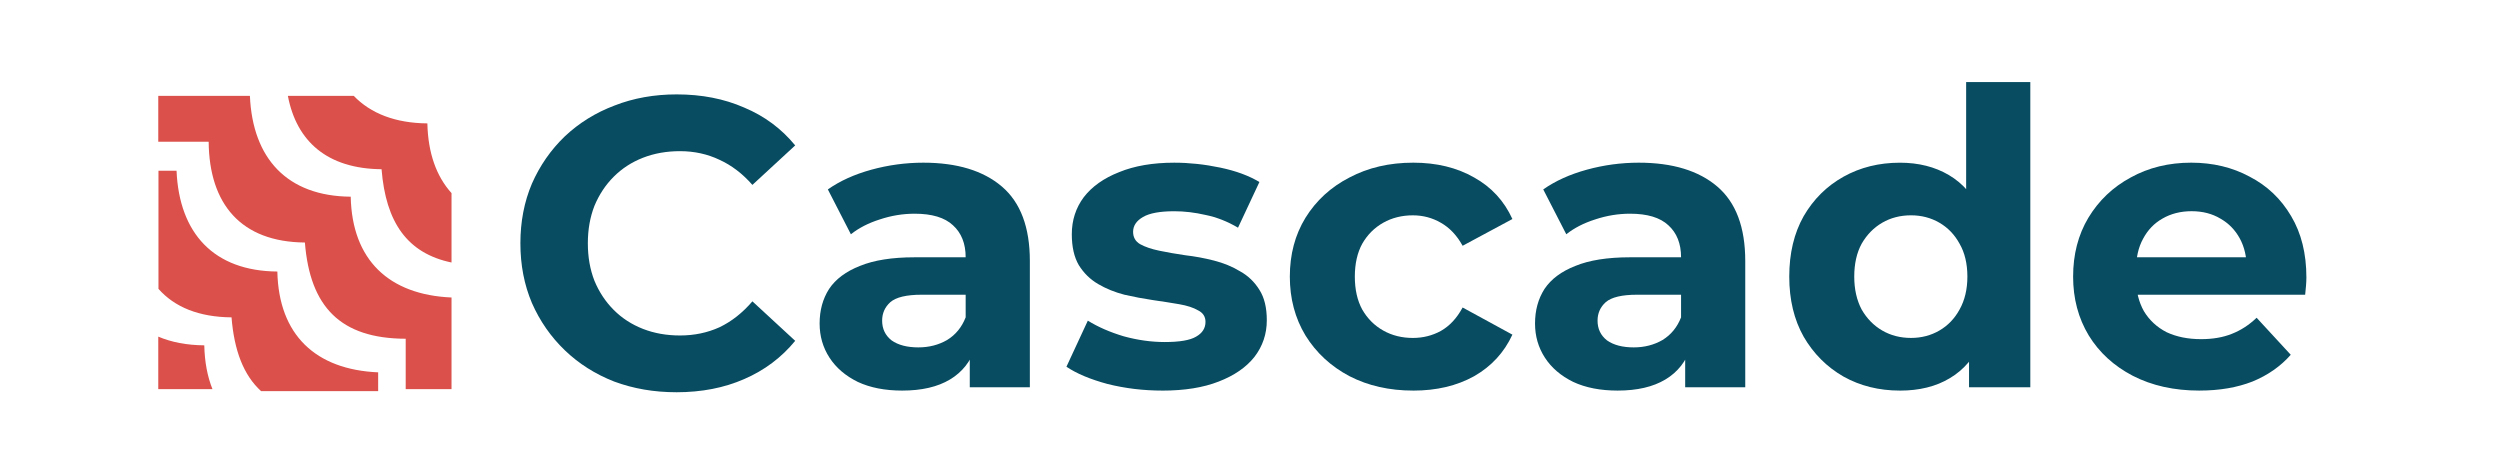 <?xml version="1.0" encoding="UTF-8" standalone="no"?>
<!-- Created with Inkscape (http://www.inkscape.org/) -->

<svg
   width="118.202mm"
   height="22.1mm"
   viewBox="0 0 118.202 22.1"
   version="1.1"
   id="svg5"
   sodipodi:docname="logo_light_2.svg"
   xmlns:inkscape="http://www.inkscape.org/namespaces/inkscape"
   xmlns:sodipodi="http://sodipodi.sourceforge.net/DTD/sodipodi-0.dtd"
   xmlns="http://www.w3.org/2000/svg"
   xmlns:svg="http://www.w3.org/2000/svg">
  <sodipodi:namedview
     id="namedview22"
     pagecolor="#ffffff"
     bordercolor="#666666"
     borderopacity="1.0"
     inkscape:showpageshadow="2"
     inkscape:pageopacity="0.0"
     inkscape:pagecheckerboard="0"
     inkscape:deskcolor="#d1d1d1"
     inkscape:document-units="mm"
     showgrid="false"
     inkscape:zoom="1.8242325"
     inkscape:cx="359.05512"
     inkscape:cy="57.284366"
     inkscape:window-width="2560"
     inkscape:window-height="1011"
     inkscape:window-x="0"
     inkscape:window-y="32"
     inkscape:window-maximized="1"
     inkscape:current-layer="svg5" />
  <defs
     id="defs2" />
  <g
     id="layer1"
     transform="matrix(0.55,0,0,0.55,6.125,3.279)"
     style="stroke-width:1.817">
    <g
       id="g1042"
       transform="matrix(0.12,0,0,0.12,2.469,2.281)"
       style="stroke-width:15.098">
      <g
         id="layer3"
         style="display:inline;stroke-width:15.098" />
      <g
         id="layer1-7"
         style="display:inline;stroke-width:15.098">
        <path
           style="fill:#000000;stroke-width:15.098"
           id="path30336"
           d="" />
        <path
           style="fill:#000000;stroke-width:15.098"
           id="path30098"
           d="" />
        <path
           style="fill:#000000;stroke-width:15.098"
           id="path29997"
           d="" />
        <path
           d="M 0,0"
           id="path29560"
           style="stroke-width:15.098" />
        <path
           id="rect33849"
           style="opacity:1;fill:#db504a;fill-opacity:1;stroke:none;stroke-width:0;stroke-miterlimit:4;stroke-dasharray:none;stroke-opacity:1;paint-order:stroke fill markers"
           d="m 92.856,-2.32e-4 c 6.243,32.851 28.475,52.209 67.106,52.533 3.04,38.198 18.528,60.249 50.122,66.83 V 69.651 C 199.237,57.644 193.227,40.911 192.786,19.708 169.845,19.518 152.185,12.578 140.055,-2.32e-4 Z M 0.003,172.467 v 37.614 H 38.829 c -3.614,-9.027 -5.613,-19.503 -5.86,-31.383 -12.593,-0.099 -23.595,-2.245 -32.966,-6.232 z M 0.144,53.616 V 138.231 C 11.6,151.236 29.015,158.46 52.484,158.657 c 1.9,23.877 8.662,41.443 21.183,52.867 h 83.858 V 198.047 C 112.727,196.119 86.252,171.227 85.31,125.832 39.781,125.455 15.027,98.512 13.094,53.616 Z M 0,1.6263361e-5 V 32.825 h 36.108 c 0.37,44.681 23.122,71.831 68.933,72.216 3.679,46.229 25.583,68.804 72.216,68.933 v 36.108 h 32.825 V 144.431 C 165.283,142.502 138.808,117.61 137.866,72.215 92.337,71.838 67.583,44.895 65.65,1.6263361e-5 H 1.0701007e-5" />
      </g>
      <g
         id="layer2"
         style="stroke-width:15.098" />
    </g>
    <g
       aria-label="Cascade"
       id="text3048"
       style="font-size:35.365px;line-height:1.25;font-family:Montserrat;-inkscape-font-specification:'Montserrat, @wght=700';font-variation-settings:'wght' 700;fill:#084c61;stroke-width:0.481">
      <path
         d="m 47.002,27.757 q -2.865,0 -5.34,-0.919 -2.44,-0.955 -4.244,-2.688 -1.804,-1.733 -2.829,-4.067 -0.99,-2.334 -0.99,-5.128 0,-2.794 0.99,-5.128 1.026,-2.334 2.829,-4.067 1.839,-1.733 4.279,-2.652 2.44,-0.955 5.34,-0.955 3.218,0 5.8,1.132 2.617,1.096 4.385,3.254 L 53.544,9.933 Q 52.271,8.483 50.715,7.775 49.159,7.033 47.32,7.033 q -1.733,0 -3.183,0.566 -1.45,0.566 -2.511,1.627 -1.061,1.061 -1.662,2.511 -0.566,1.45 -0.566,3.218 0,1.768 0.566,3.218 0.601,1.45 1.662,2.511 1.061,1.061 2.511,1.627 1.45,0.566 3.183,0.566 1.839,0 3.395,-0.707 1.556,-0.743 2.829,-2.228 l 3.678,3.395 q -1.768,2.157 -4.385,3.289 -2.582,1.132 -5.835,1.132 z"
         id="path4125"
         style="stroke-width:0.481" />
      <path
         d="M 72.23,27.332 V 23.619 L 71.877,22.806 v -6.649 q 0,-1.768 -1.096,-2.758 -1.061,-0.99 -3.289,-0.99 -1.521,0 -3.006,0.495 -1.45,0.46 -2.476,1.273 l -1.98,-3.855 q 1.556,-1.096 3.749,-1.698 2.193,-0.601 4.456,-0.601 4.35,0 6.755,2.051 2.405,2.051 2.405,6.401 v 10.857 z m -5.8,0.283 q -2.228,0 -3.819,-0.743 -1.591,-0.778 -2.44,-2.087 -0.849,-1.309 -0.849,-2.935 0,-1.698 0.813,-2.971 0.849,-1.273 2.652,-1.98 1.804,-0.743 4.704,-0.743 h 5.057 v 3.218 h -4.456 q -1.945,0 -2.688,0.637 -0.707,0.637 -0.707,1.591 0,1.061 0.813,1.698 0.849,0.601 2.299,0.601 1.379,0 2.476,-0.637 1.096,-0.672 1.591,-1.945 l 0.849,2.546 q -0.601,1.839 -2.193,2.794 -1.591,0.955 -4.102,0.955 z"
         id="path4127"
         style="stroke-width:0.481" />
      <path
         d="m 88.781,27.615 q -2.44,0 -4.704,-0.566 -2.228,-0.601 -3.537,-1.485 l 1.839,-3.961 q 1.309,0.813 3.077,1.344 1.804,0.495 3.537,0.495 1.91,0 2.688,-0.46 0.813,-0.46 0.813,-1.273 0,-0.672 -0.637,-0.99 -0.601,-0.354 -1.627,-0.53 -1.026,-0.177 -2.263,-0.354 -1.202,-0.177 -2.44,-0.46 -1.238,-0.318 -2.263,-0.919 -1.026,-0.601 -1.662,-1.627 -0.601,-1.026 -0.601,-2.652 0,-1.804 1.026,-3.183 1.061,-1.379 3.041,-2.157 1.98,-0.813 4.739,-0.813 1.945,0 3.961,0.424 2.016,0.424 3.36,1.238 l -1.839,3.926 q -1.379,-0.813 -2.794,-1.096 -1.379,-0.318 -2.688,-0.318 -1.839,0 -2.688,0.495 -0.849,0.495 -0.849,1.273 0,0.707 0.601,1.061 0.637,0.354 1.662,0.566 1.026,0.212 2.228,0.389 1.238,0.141 2.476,0.46 1.238,0.318 2.228,0.919 1.026,0.566 1.662,1.591 0.637,0.99 0.637,2.617 0,1.768 -1.061,3.148 -1.061,1.344 -3.077,2.122 -1.98,0.778 -4.845,0.778 z"
         id="path4129"
         style="stroke-width:0.481" />
      <path
         d="m 110.354,27.615 q -3.077,0 -5.482,-1.238 -2.405,-1.273 -3.784,-3.501 -1.344,-2.228 -1.344,-5.057 0,-2.865 1.344,-5.057 1.379,-2.228 3.784,-3.466 2.405,-1.273 5.482,-1.273 3.006,0 5.234,1.273 2.228,1.238 3.289,3.572 l -4.279,2.299 q -0.743,-1.344 -1.874,-1.98 -1.096,-0.637 -2.405,-0.637 -1.415,0 -2.546,0.637 -1.132,0.637 -1.804,1.804 -0.637,1.167 -0.637,2.829 0,1.662 0.637,2.829 0.672,1.167 1.804,1.804 1.132,0.637 2.546,0.637 1.309,0 2.405,-0.601 1.132,-0.637 1.874,-2.016 l 4.279,2.334 q -1.061,2.299 -3.289,3.572 -2.228,1.238 -5.234,1.238 z"
         id="path4131"
         style="stroke-width:0.481" />
      <path
         d="m 133.73,27.332 v -3.713 l -0.354,-0.813 v -6.649 q 0,-1.768 -1.096,-2.758 -1.061,-0.99 -3.289,-0.99 -1.521,0 -3.006,0.495 -1.45,0.46 -2.476,1.273 l -1.98,-3.855 q 1.556,-1.096 3.749,-1.698 2.193,-0.601 4.456,-0.601 4.35,0 6.755,2.051 2.405,2.051 2.405,6.401 v 10.857 z m -5.8,0.283 q -2.228,0 -3.819,-0.743 -1.591,-0.778 -2.44,-2.087 -0.849,-1.309 -0.849,-2.935 0,-1.698 0.813,-2.971 0.849,-1.273 2.652,-1.98 1.804,-0.743 4.704,-0.743 h 5.057 v 3.218 h -4.456 q -1.945,0 -2.688,0.637 -0.707,0.637 -0.707,1.591 0,1.061 0.813,1.698 0.849,0.601 2.299,0.601 1.379,0 2.476,-0.637 1.096,-0.672 1.591,-1.945 l 0.849,2.546 q -0.601,1.839 -2.193,2.794 -1.591,0.955 -4.102,0.955 z"
         id="path4133"
         style="stroke-width:0.481" />
      <path
         d="m 152.19,27.615 q -2.688,0 -4.845,-1.202 -2.157,-1.238 -3.43,-3.43 -1.238,-2.193 -1.238,-5.163 0,-3.006 1.238,-5.199 1.273,-2.193 3.43,-3.395 2.157,-1.202 4.845,-1.202 2.405,0 4.208,1.061 1.804,1.061 2.794,3.218 0.99,2.157 0.99,5.517 0,3.324 -0.955,5.517 -0.955,2.157 -2.758,3.218 -1.768,1.061 -4.279,1.061 z m 0.955,-4.527 q 1.344,0 2.44,-0.637 1.096,-0.637 1.733,-1.804 0.672,-1.202 0.672,-2.829 0,-1.662 -0.672,-2.829 -0.637,-1.167 -1.733,-1.804 -1.096,-0.637 -2.44,-0.637 -1.379,0 -2.476,0.637 -1.096,0.637 -1.768,1.804 -0.637,1.167 -0.637,2.829 0,1.627 0.637,2.829 0.672,1.167 1.768,1.804 1.096,0.637 2.476,0.637 z m 4.986,4.244 v -3.89 l 0.106,-5.658 -0.354,-5.623 V 1.091 h 5.517 v 26.241 z"
         id="path4135"
         style="stroke-width:0.481" />
      <path
         d="m 177.936,27.615 q -3.254,0 -5.729,-1.273 -2.44,-1.273 -3.784,-3.466 -1.344,-2.228 -1.344,-5.057 0,-2.865 1.309,-5.057 1.344,-2.228 3.643,-3.466 2.299,-1.273 5.199,-1.273 2.794,0 5.022,1.202 2.263,1.167 3.572,3.395 1.309,2.193 1.309,5.269 0,0.318 -0.035,0.743 -0.035,0.389 -0.071,0.743 h -15.455 v -3.218 h 12.555 l -2.122,0.955 q 0,-1.485 -0.601,-2.582 -0.601,-1.096 -1.662,-1.698 -1.061,-0.637 -2.476,-0.637 -1.415,0 -2.511,0.637 -1.061,0.601 -1.662,1.733 -0.601,1.096 -0.601,2.617 v 0.849 q 0,1.556 0.672,2.758 0.707,1.167 1.945,1.804 1.273,0.601 2.971,0.601 1.521,0 2.652,-0.46 1.167,-0.46 2.122,-1.379 l 2.935,3.183 q -1.309,1.485 -3.289,2.299 -1.98,0.778 -4.562,0.778 z"
         id="path4137"
         style="stroke-width:0.481" />
    </g>
  </g>
</svg>
